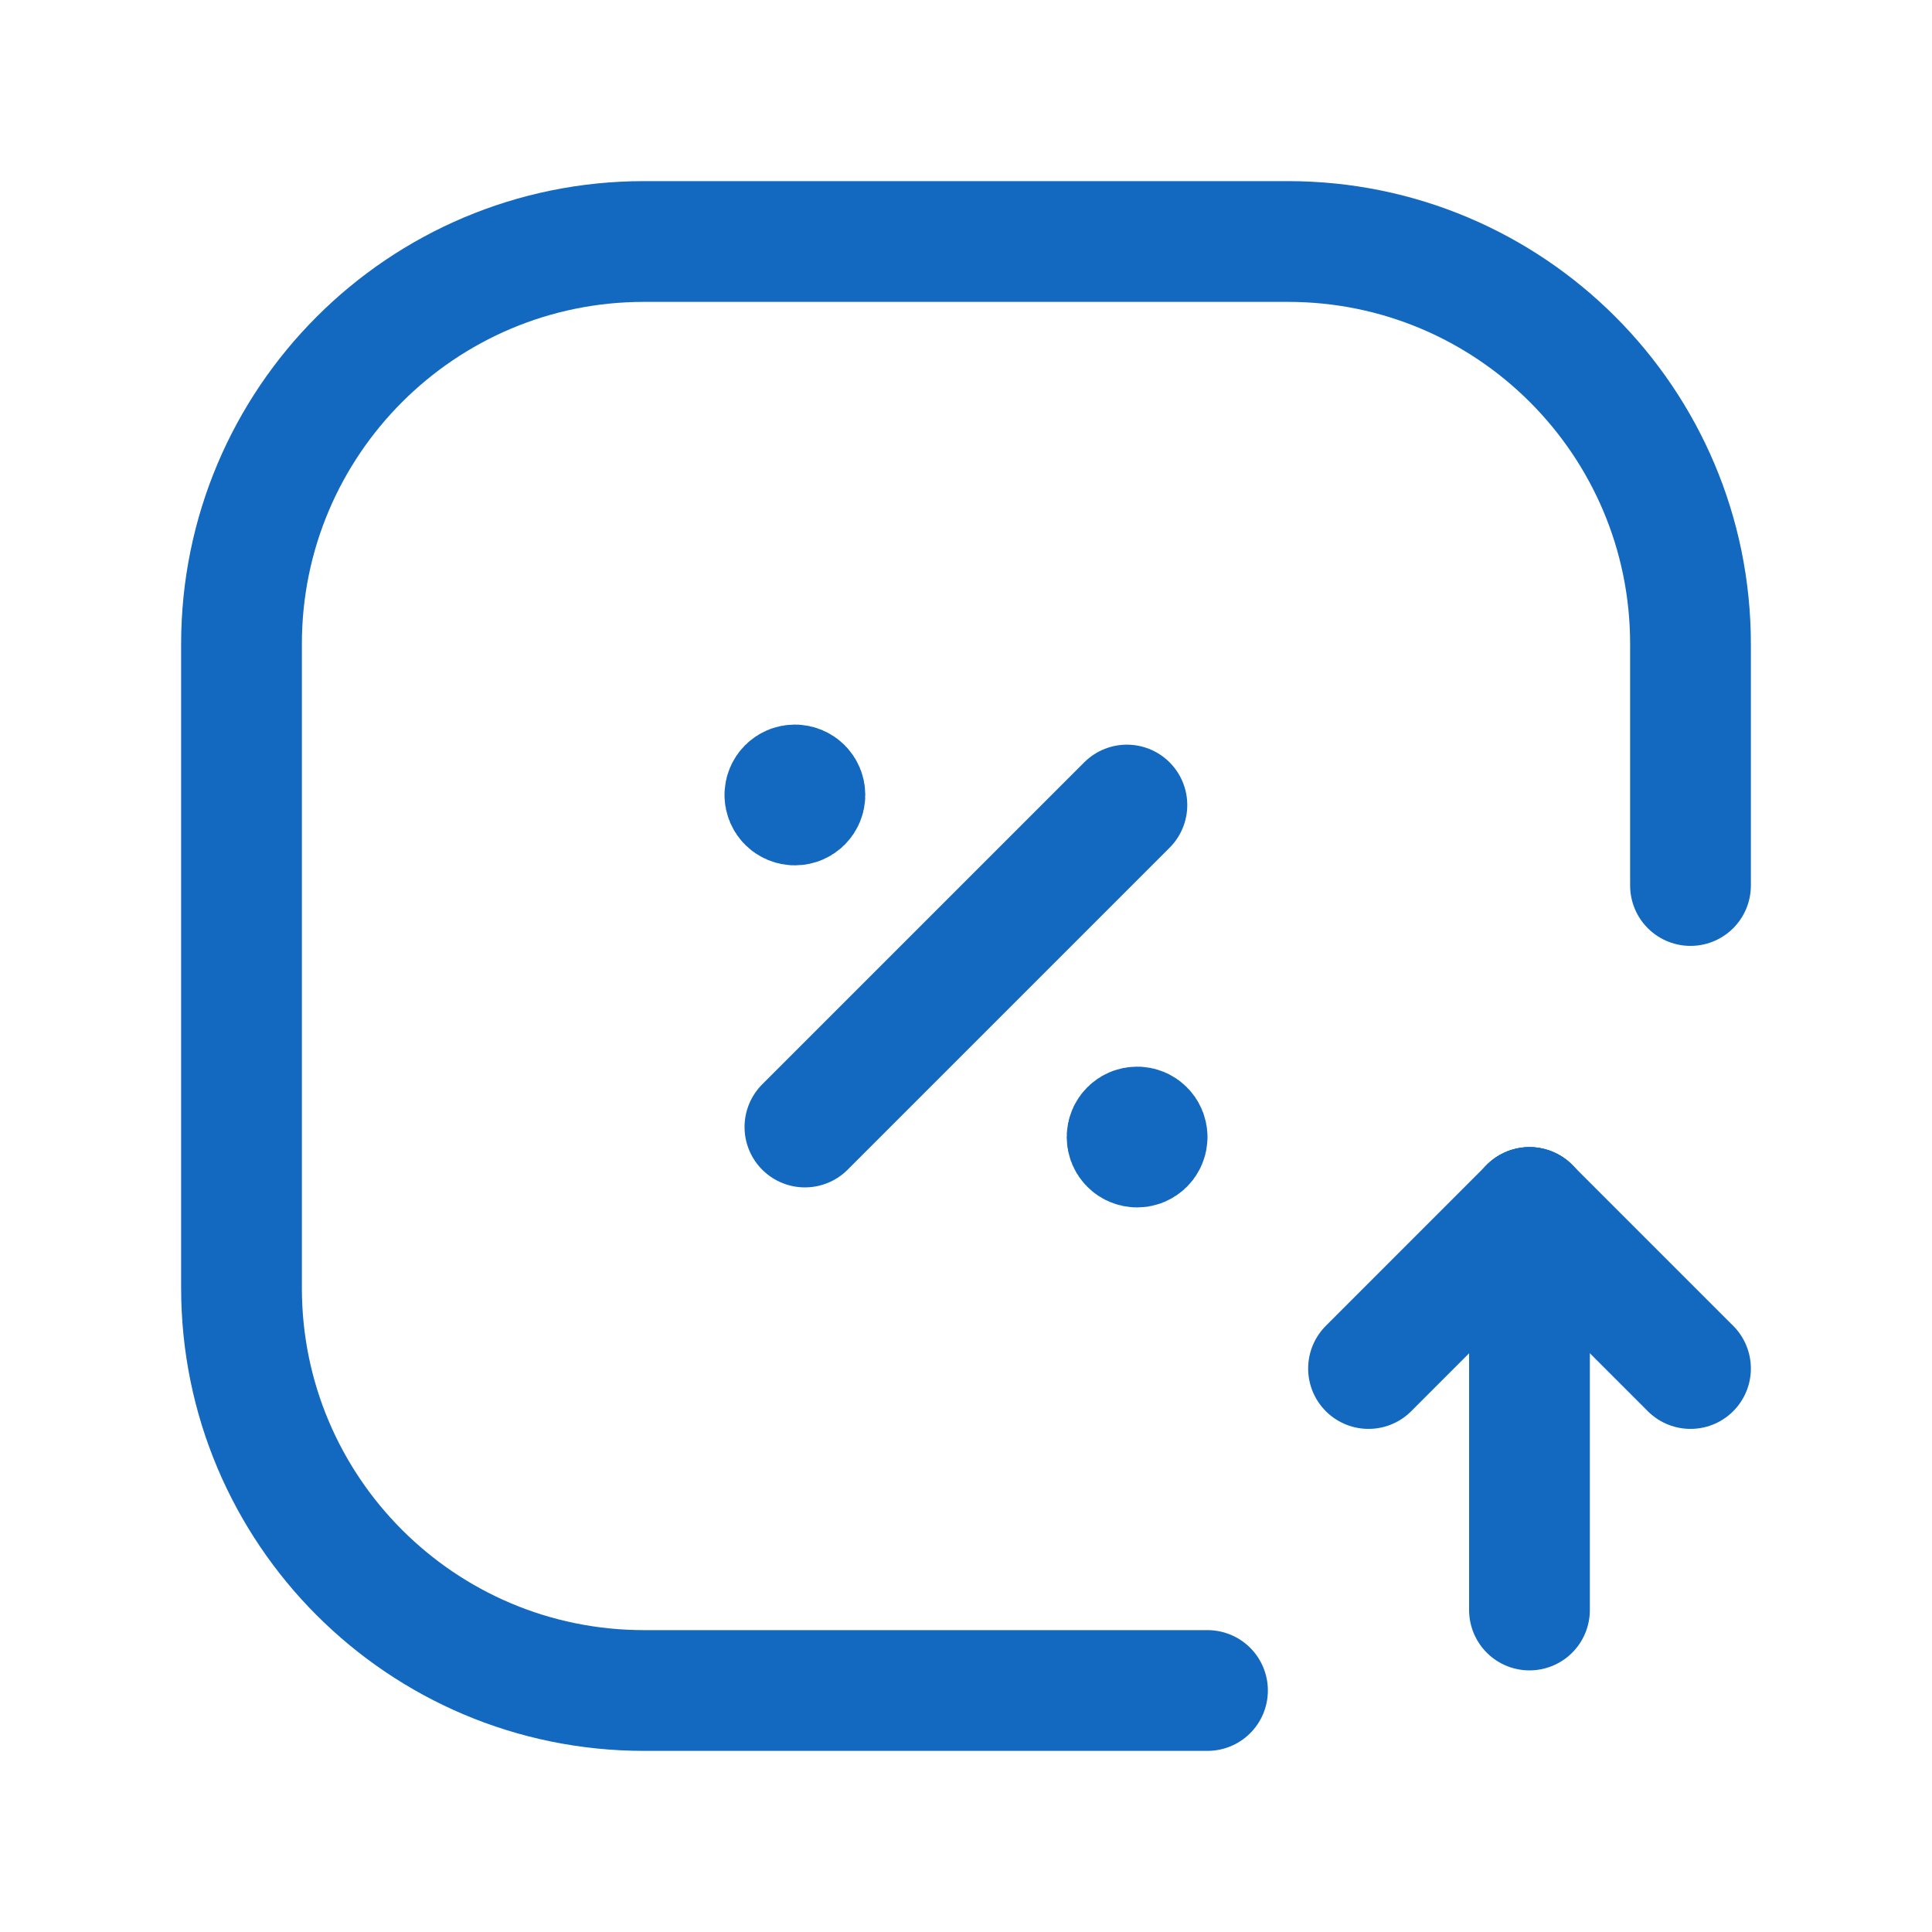 <svg width="32" height="32" viewBox="0 0 32 32" fill="none" xmlns="http://www.w3.org/2000/svg"> <path d="M13.332 18.667L18.665 13.334" stroke="#1369BF" stroke-width="2" stroke-linecap="round" stroke-linejoin="round"></path> <path d="M22.667 22.667L25.333 20" stroke="#1369BF" stroke-width="2" stroke-linecap="round" stroke-linejoin="round"></path> <path d="M25.333 26.667V20" stroke="#1369BF" stroke-width="2" stroke-linecap="round" stroke-linejoin="round"></path> <path d="M20 28H10.667C6.985 28 4 25.015 4 21.333V10.667C4 6.985 6.985 4 10.667 4H21.333C25.015 4 28 6.985 28 10.667V14.667" stroke="#1369BF" stroke-width="2" stroke-linecap="round" stroke-linejoin="round"></path> <path d="M28 22.667L25.333 20" stroke="#1369BF" stroke-width="2" stroke-linecap="round" stroke-linejoin="round"></path> <path d="M19 18.833C19 18.925 18.925 18.999 18.834 18.999C18.742 18.999 18.668 18.924 18.668 18.833C18.668 18.741 18.742 18.667 18.834 18.667C18.925 18.666 19 18.741 19 18.832V18.833" stroke="#1369BF" stroke-width="2" stroke-linecap="round" stroke-linejoin="round"></path> <path d="M13 13.166C13 13.075 13.075 13.001 13.166 13.001C13.258 13.001 13.332 13.076 13.332 13.167C13.332 13.259 13.258 13.333 13.166 13.333C13.075 13.333 13 13.259 13 13.168V13.166" stroke="#1369BF" stroke-width="2" stroke-linecap="round" stroke-linejoin="round"></path> </svg>